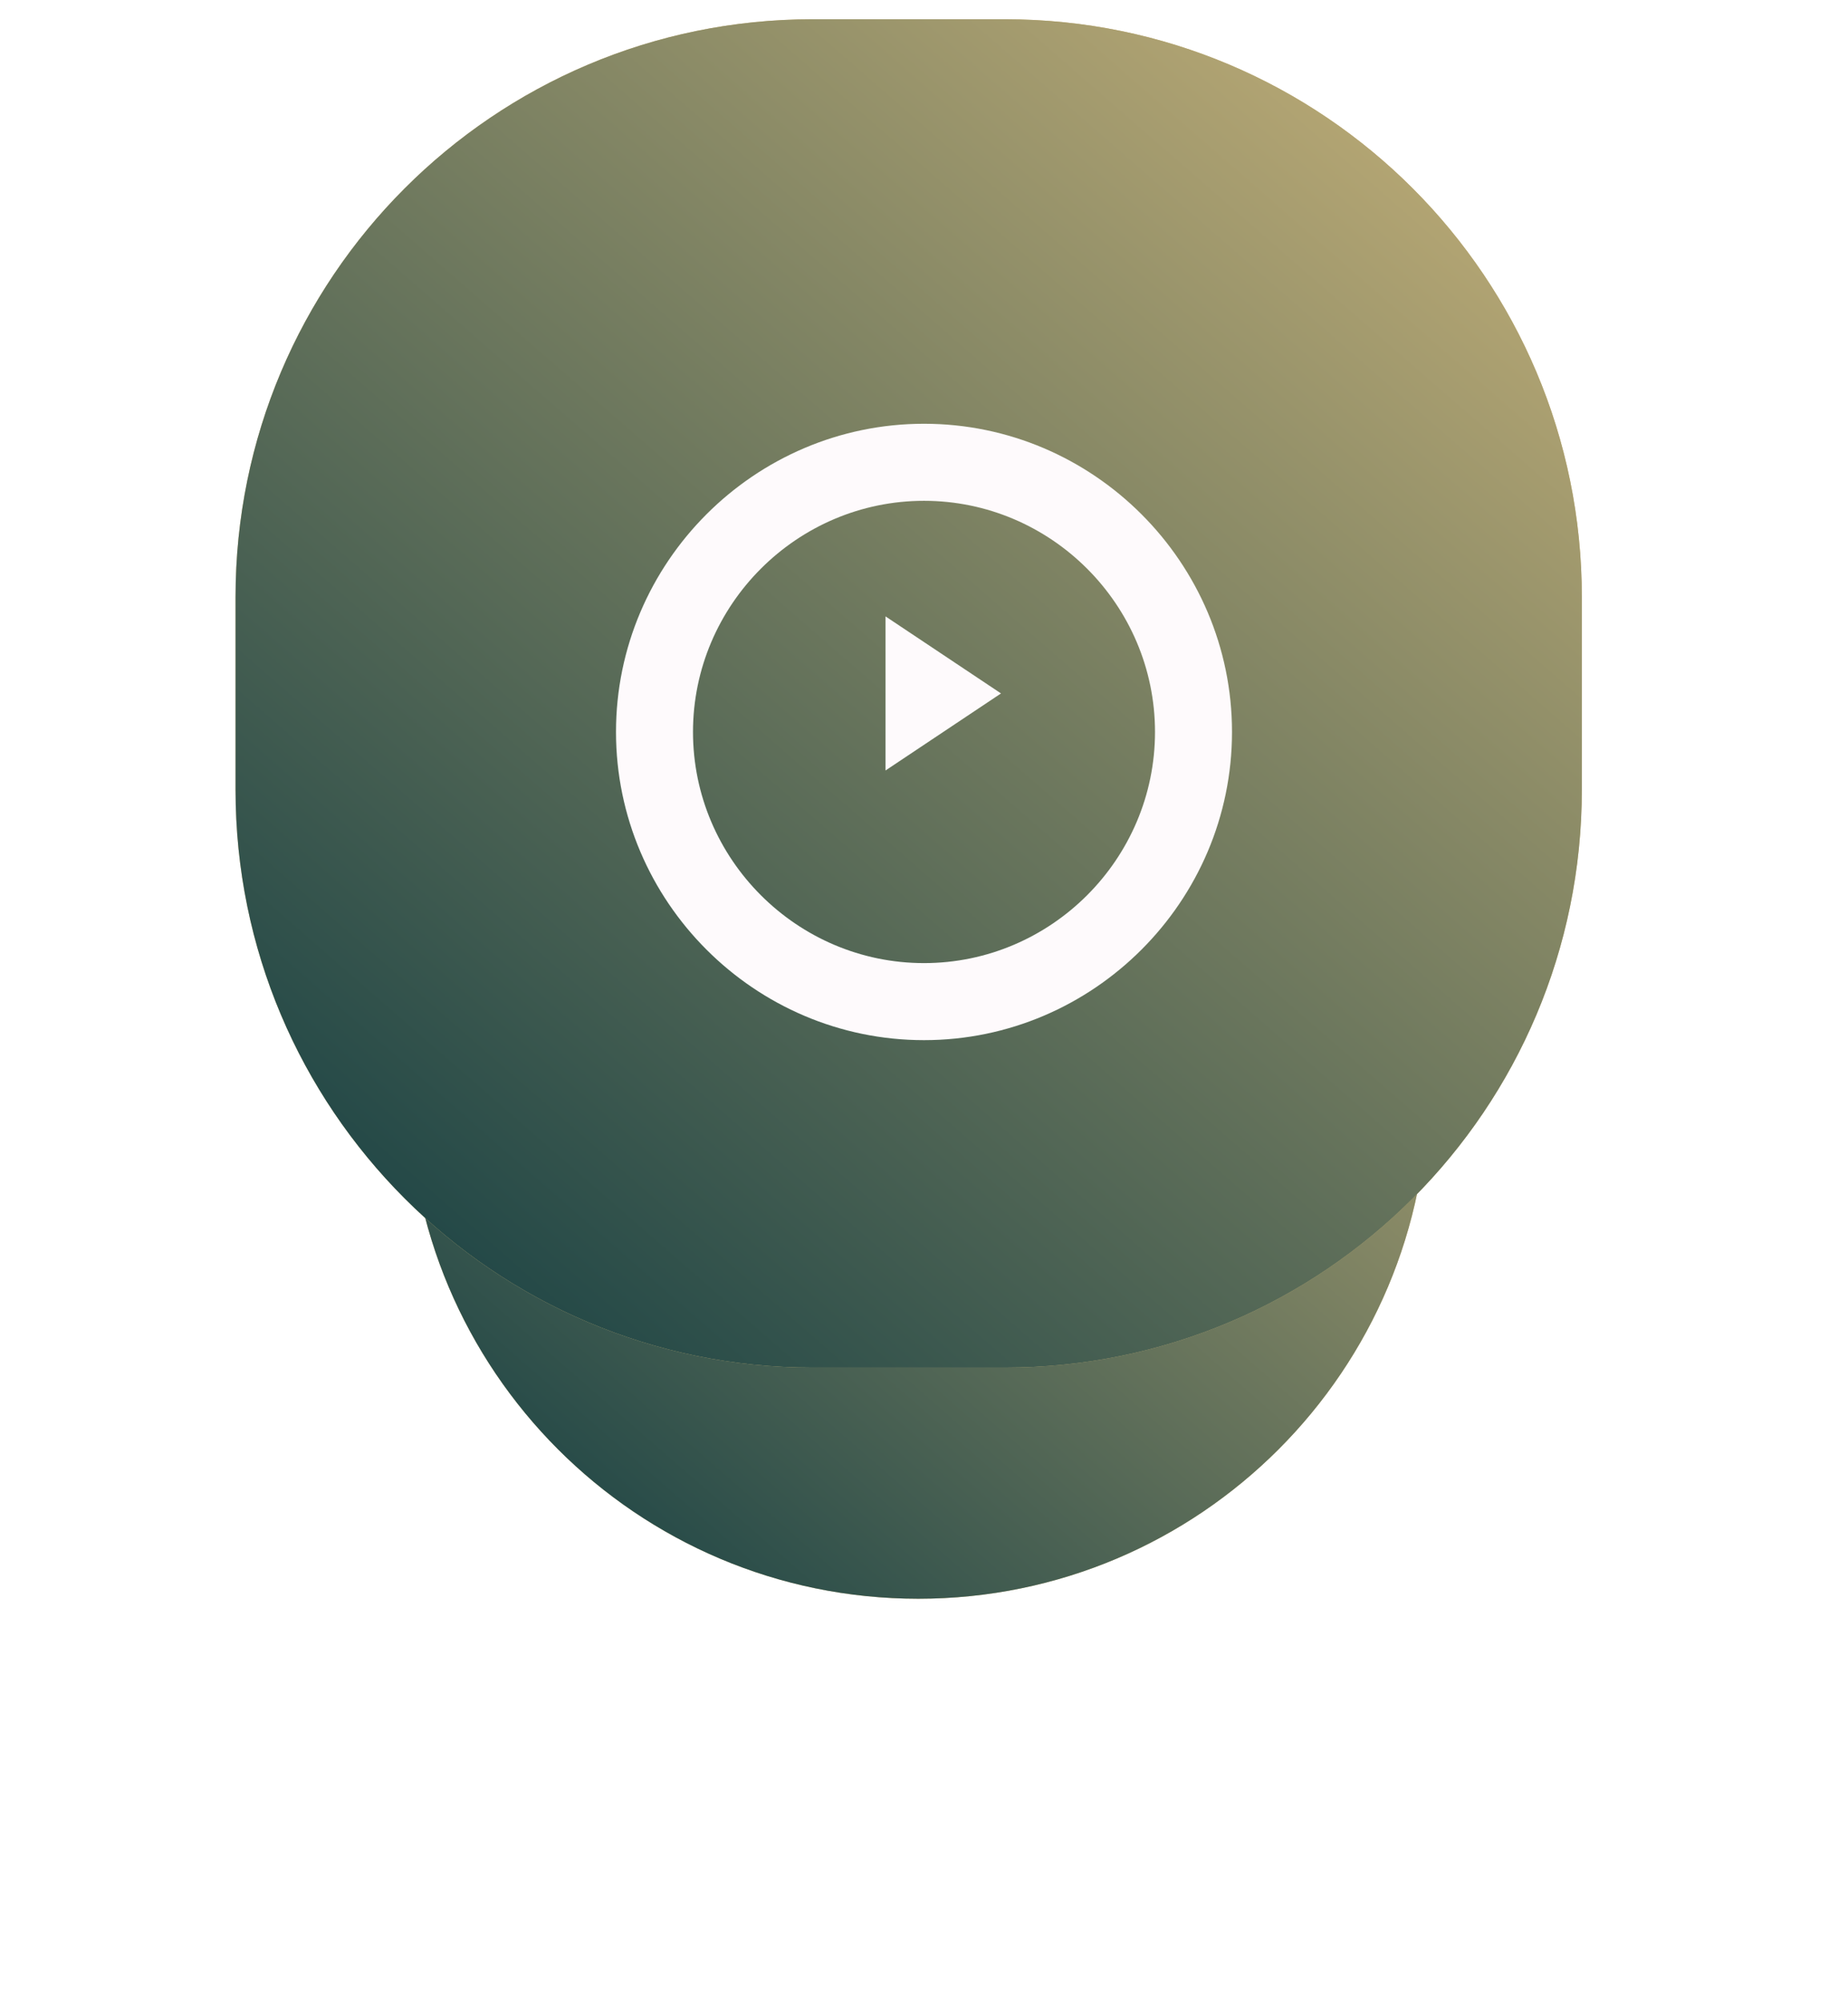 <svg width="96" height="104" fill="none" xmlns="http://www.w3.org/2000/svg"><g filter="url(#filter0_d)" fill-rule="evenodd" clip-rule="evenodd"><path d="M47.704 17C62.326 17 74.18 28.864 74.18 43.5c0 14.635-11.854 26.5-26.476 26.5S21.228 58.135 21.228 43.5c0-14.636 11.854-26.5 26.476-26.5z" fill="#d4ba7d"/><path d="M47.704 17C62.326 17 74.18 28.864 74.18 43.5c0 14.635-11.854 26.5-26.476 26.5S21.228 58.135 21.228 43.5c0-14.636 11.854-26.5 26.476-26.5z" fill="url(#paint0_linear)"/></g><path fill-rule="evenodd" clip-rule="evenodd" d="M42.209 1H52.2c16.554 0 29.973 13.43 29.973 30v10c0 16.568-13.42 30-29.973 30h-9.991c-16.554 0-29.973-13.432-29.973-30V31c0-16.569 13.42-30 29.973-30z" fill="#d4ba7d"/><path fill-rule="evenodd" clip-rule="evenodd" d="M42.209 1H52.2c16.554 0 29.973 13.43 29.973 30v10c0 16.568-13.42 30-29.973 30h-9.991c-16.554 0-29.973-13.432-29.973-30V31c0-16.569 13.42-30 29.973-30z" fill="url(#paint1_linear)"/><path fill-rule="evenodd" clip-rule="evenodd" d="M48 22c-8.8 0-16 7.2-16 16s7.2 16 16 16 16-7.2 16-16-7.2-16-16-16zm0 28c-6.6 0-12-5.4-12-12s5.4-12 12-12 12 5.4 12 12-5.4 12-12 12zm-2-18v8l6-4-6-4z" fill="#FEFAFC"/><defs><linearGradient id="paint0_linear" x1="51.835" y1="102.635" x2="106.842" y2="39.414" gradientUnits="userSpaceOnUse"><stop stop-color="#02333d"/><stop offset="1" stop-color="#d4ba7d"/></linearGradient><linearGradient id="paint1_linear" x1="52.613" y1="113.413" x2="124.622" y2="30.651" gradientUnits="userSpaceOnUse"><stop stop-color="#02333d"/><stop offset="1" stop-color="#d4ba7d"/></linearGradient><filter id="filter0_d" x=".228" y="9" width="94.952" height="95" filterUnits="userSpaceOnUse" color-interpolation-filters="sRGB"><feFlood flood-opacity="0" result="BackgroundImageFix"/><feColorMatrix in="SourceAlpha" values="0 0 0 0 0 0 0 0 0 0 0 0 0 0 0 0 0 0 127 0"/><feOffset dy="13"/><feGaussianBlur stdDeviation="10.5"/><feColorMatrix values="0 0 0 0 0.831 0 0 0 0 0.729 0 0 0 0 0.490 0 0 0 0.3 0"/><feBlend in2="BackgroundImageFix" result="effect1_dropShadow"/><feBlend in="SourceGraphic" in2="effect1_dropShadow" result="shape"/></filter></defs></svg>

